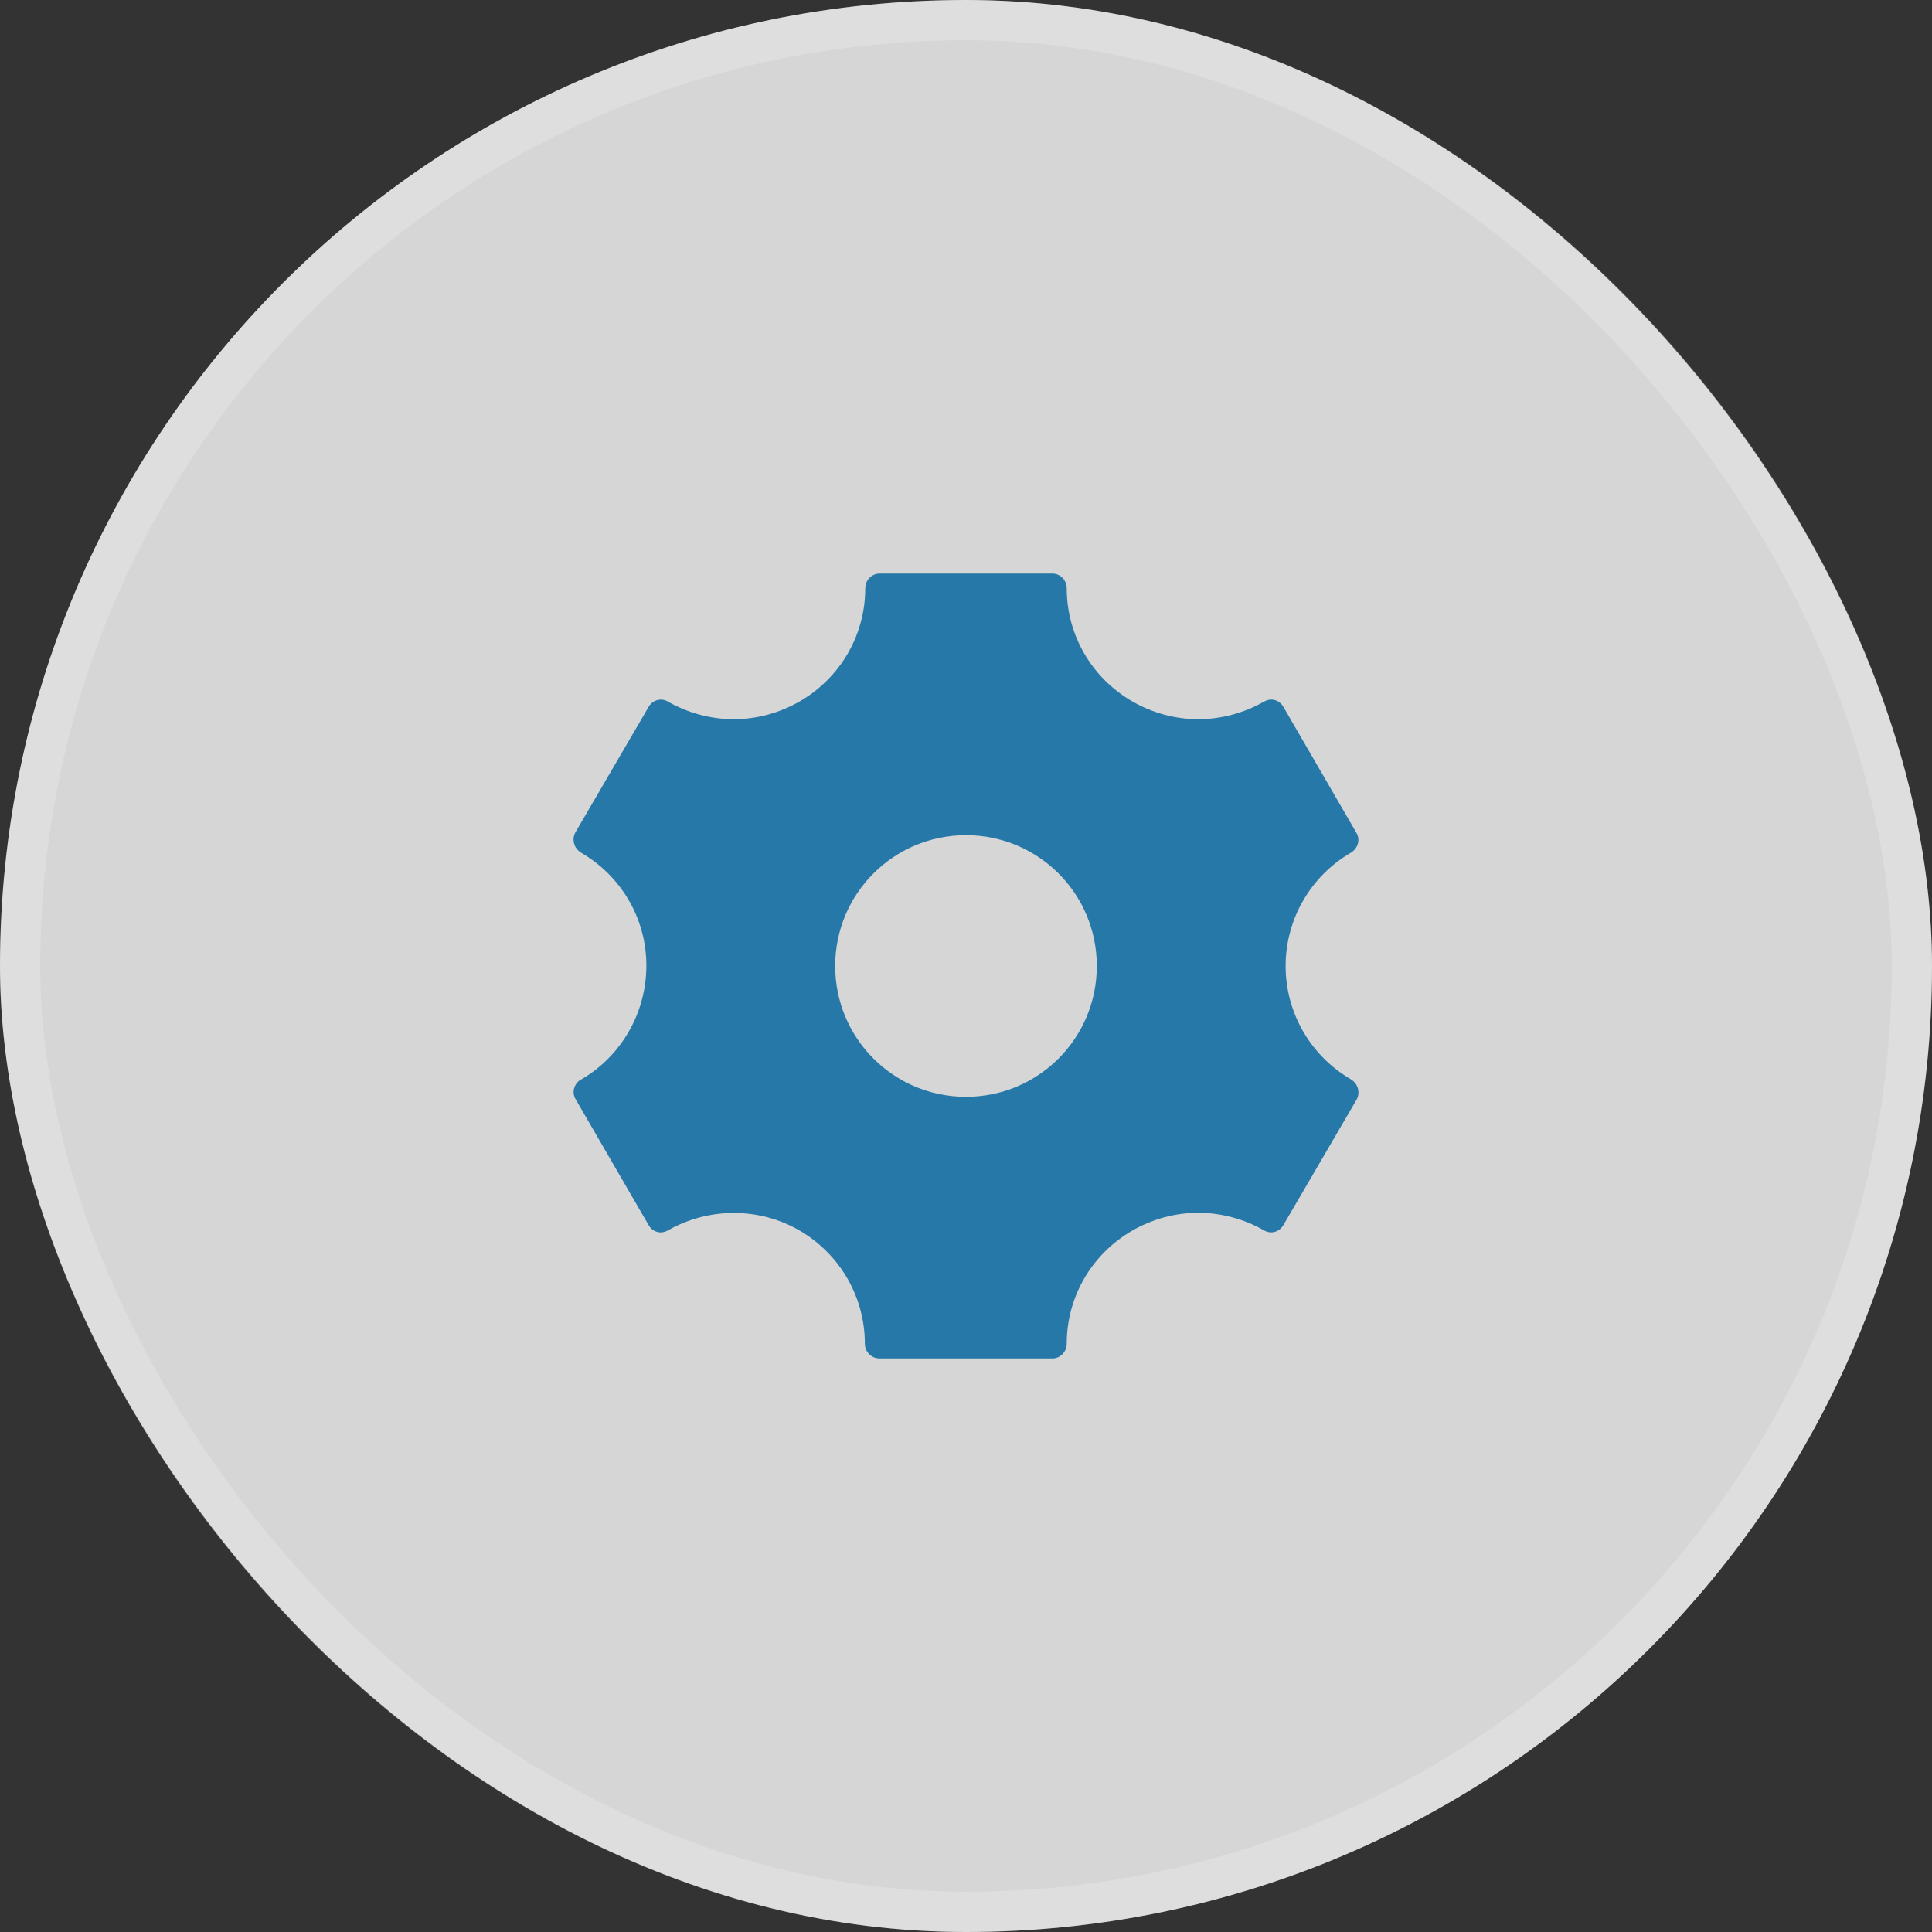 <svg width="48" height="48" viewBox="0 0 48 48" fill="none" xmlns="http://www.w3.org/2000/svg">
<rect x="0" y="0" width="48" height="48" fill="#333333" stroke="none"/>
<rect width="48" height="48" rx="24" fill="white" fill-opacity="0.8"/>
<rect x="0.5" y="0.5" width="47" height="47" rx="23.5" stroke="white" stroke-opacity="0.2"/>
<path d="M33.566 26.817C32.558 26.232 31.941 25.159 31.941 24C31.941 22.841 32.558 21.768 33.566 21.183C33.739 21.075 33.804 20.858 33.696 20.685L31.887 17.565C31.822 17.446 31.703 17.381 31.583 17.381C31.518 17.381 31.453 17.402 31.399 17.435C30.901 17.717 30.337 17.868 29.774 17.868C29.2 17.868 28.637 17.717 28.128 17.424C27.12 16.839 26.503 15.777 26.503 14.618C26.503 14.412 26.34 14.25 26.145 14.25H21.855C21.66 14.25 21.497 14.412 21.497 14.618C21.497 15.777 20.88 16.839 19.872 17.424C19.363 17.717 18.8 17.868 18.226 17.868C17.663 17.868 17.099 17.717 16.601 17.435C16.427 17.327 16.211 17.392 16.113 17.565L14.293 20.685C14.261 20.739 14.25 20.804 14.25 20.858C14.25 20.988 14.315 21.108 14.434 21.183C15.442 21.768 16.059 22.83 16.059 23.989C16.059 25.159 15.442 26.232 14.445 26.817H14.434C14.261 26.925 14.196 27.142 14.304 27.315L16.113 30.435C16.178 30.554 16.297 30.619 16.417 30.619C16.482 30.619 16.547 30.598 16.601 30.565C17.619 29.991 18.865 29.991 19.872 30.576C20.869 31.161 21.487 32.222 21.487 33.382C21.487 33.587 21.649 33.75 21.855 33.75H26.145C26.34 33.75 26.503 33.587 26.503 33.382C26.503 32.222 27.12 31.161 28.128 30.576C28.637 30.283 29.2 30.132 29.774 30.132C30.337 30.132 30.901 30.283 31.399 30.565C31.573 30.673 31.789 30.608 31.887 30.435L33.707 27.315C33.739 27.261 33.75 27.196 33.75 27.142C33.75 27.012 33.685 26.892 33.566 26.817ZM24 27.25C22.202 27.25 20.75 25.798 20.75 24C20.75 22.202 22.202 20.75 24 20.75C25.798 20.75 27.25 22.202 27.25 24C27.25 25.798 25.798 27.25 24 27.25Z" fill="#2578A7"/>
</svg>
